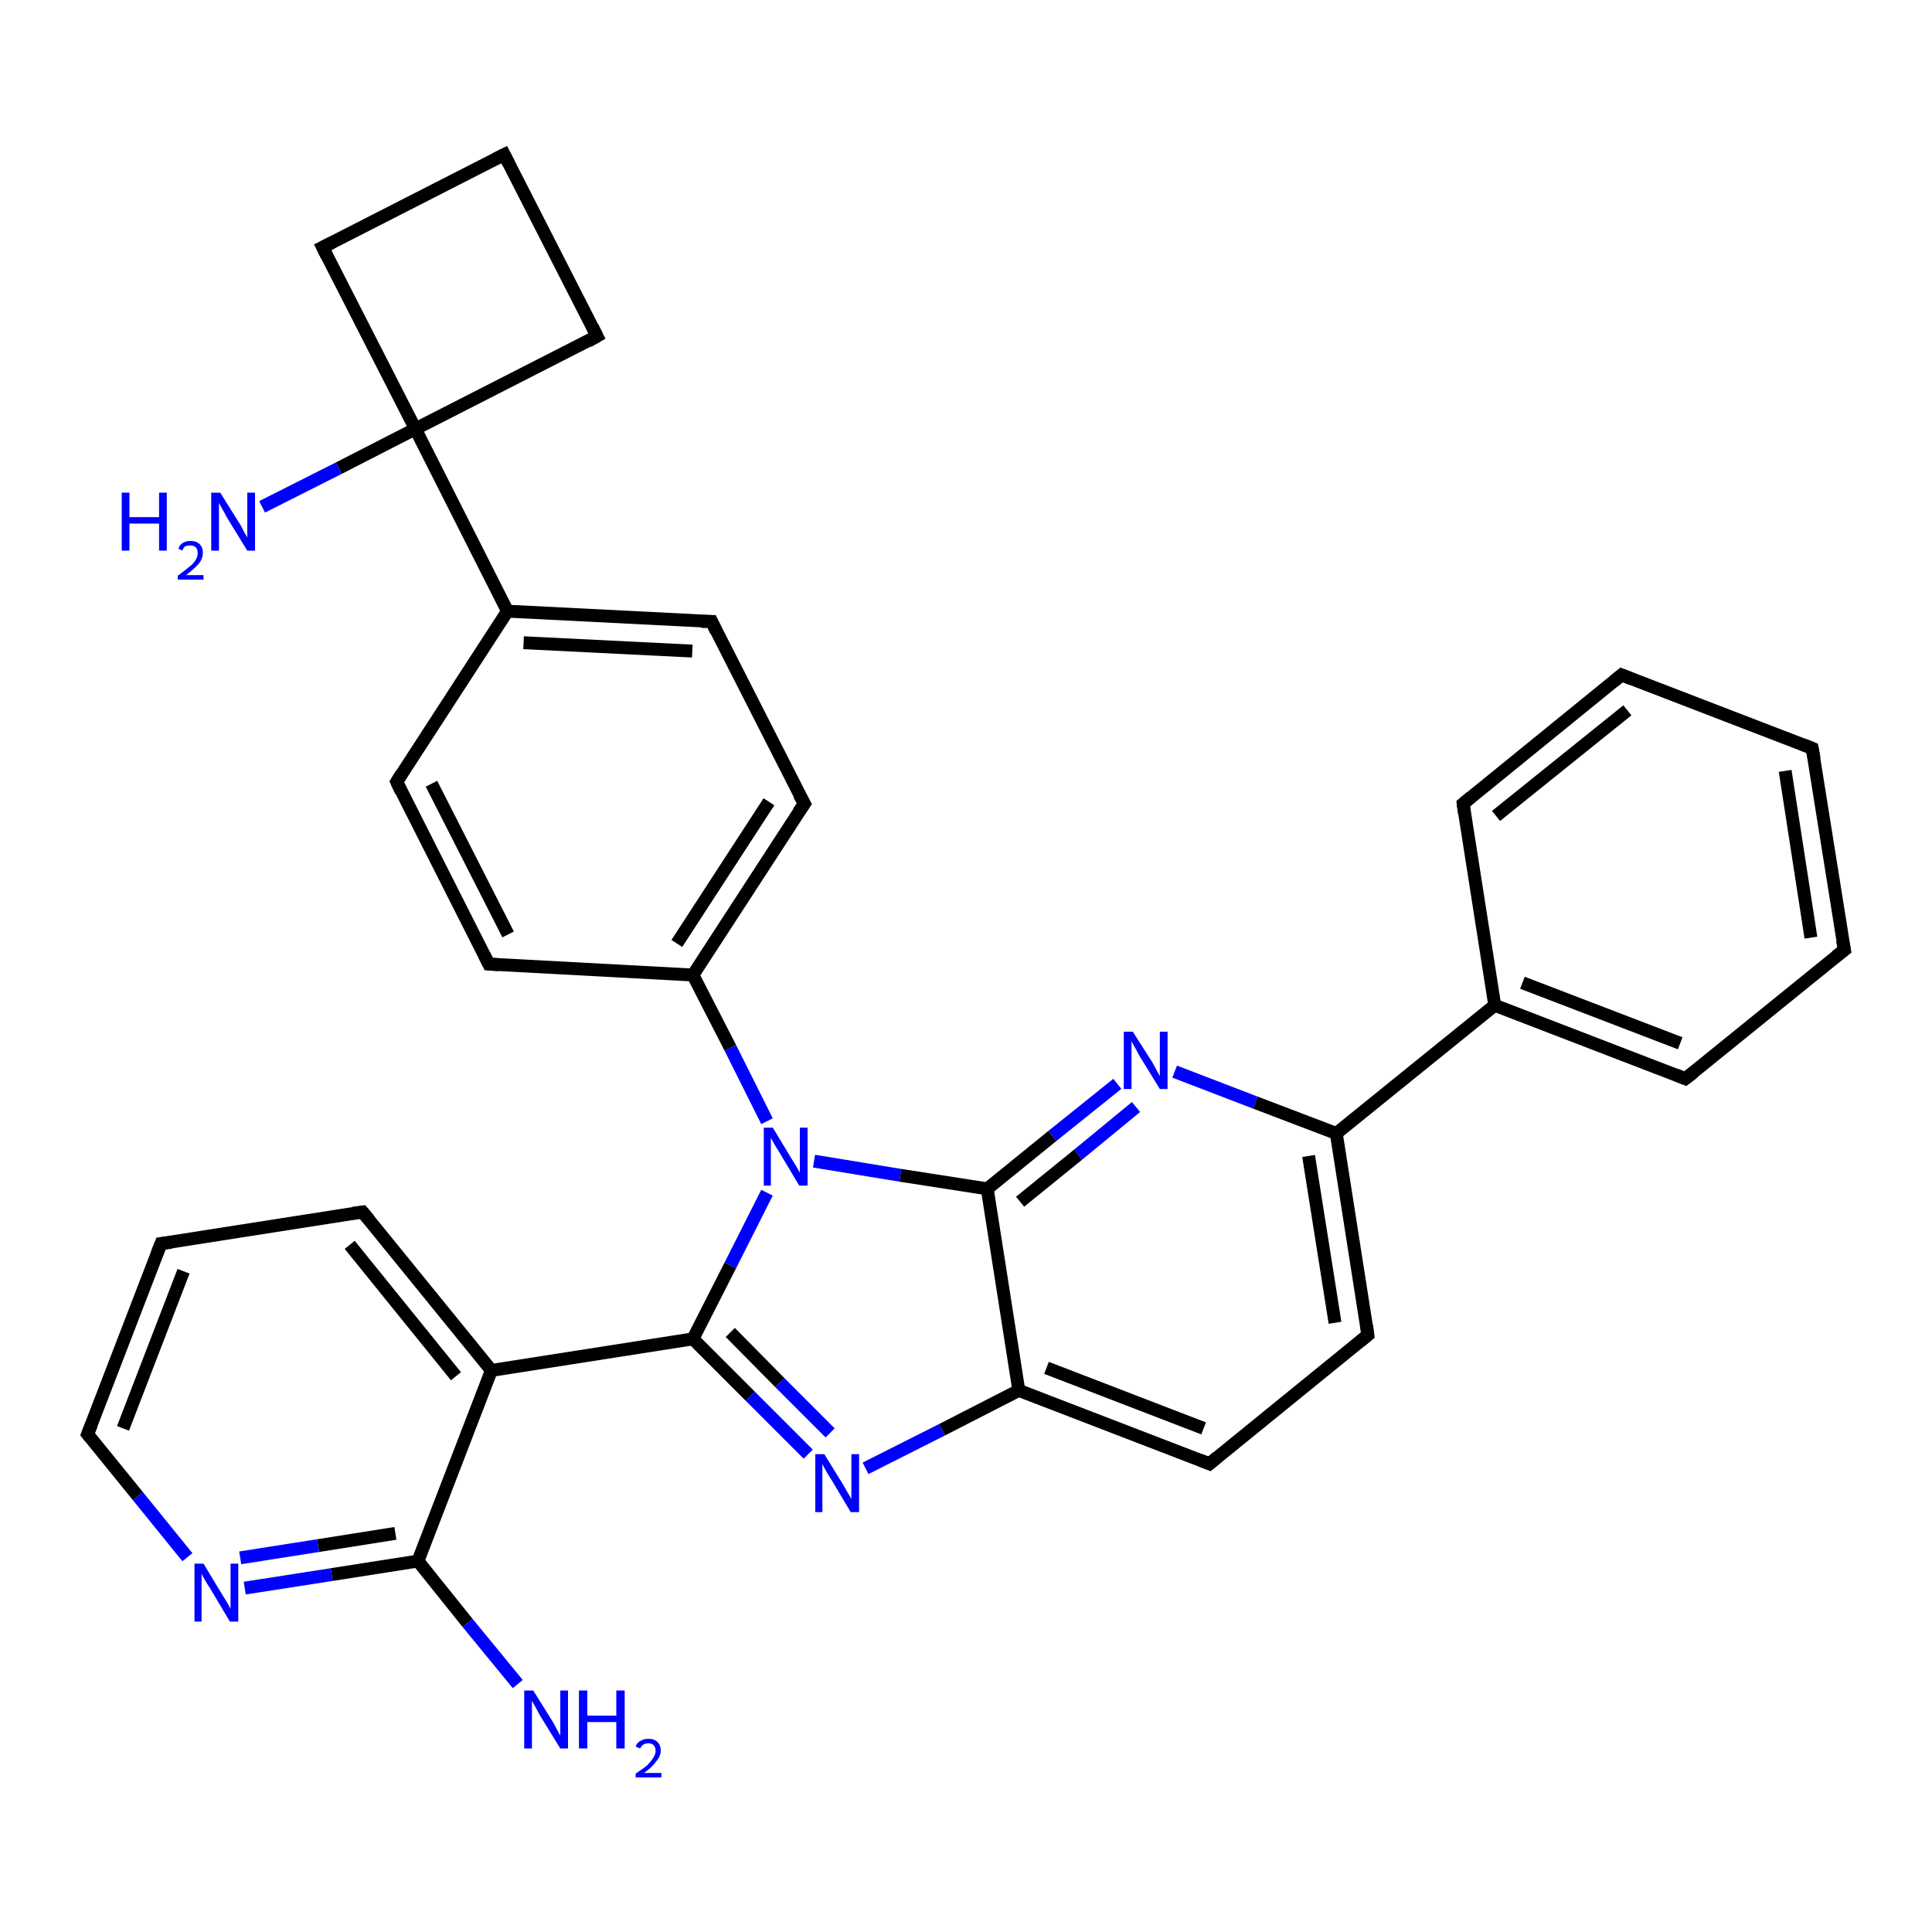 <?xml version='1.0' encoding='iso-8859-1'?>
<svg version='1.1' baseProfile='full'
              xmlns='http://www.w3.org/2000/svg'
                      xmlns:rdkit='http://www.rdkit.org/xml'
                      xmlns:xlink='http://www.w3.org/1999/xlink'
                  xml:space='preserve'
width='300px' height='300px' viewBox='0 0 300 300'>
<!-- END OF HEADER -->
<rect style='opacity:1.0;fill:#FFFFFF;stroke:none' width='300.0' height='300.0' x='0.0' y='0.0'> </rect>
<path class='bond-0 atom-0 atom-1' d='M 80.4,261.5 L 72.6,252.0' style='fill:none;fill-rule:evenodd;stroke:#0000FF;stroke-width:2.0px;stroke-linecap:butt;stroke-linejoin:miter;stroke-opacity:1' />
<path class='bond-0 atom-0 atom-1' d='M 72.6,252.0 L 64.9,242.4' style='fill:none;fill-rule:evenodd;stroke:#000000;stroke-width:2.0px;stroke-linecap:butt;stroke-linejoin:miter;stroke-opacity:1' />
<path class='bond-1 atom-1 atom-2' d='M 64.9,242.4 L 51.5,244.5' style='fill:none;fill-rule:evenodd;stroke:#000000;stroke-width:2.0px;stroke-linecap:butt;stroke-linejoin:miter;stroke-opacity:1' />
<path class='bond-1 atom-1 atom-2' d='M 51.5,244.5 L 38.0,246.6' style='fill:none;fill-rule:evenodd;stroke:#0000FF;stroke-width:2.0px;stroke-linecap:butt;stroke-linejoin:miter;stroke-opacity:1' />
<path class='bond-1 atom-1 atom-2' d='M 61.4,238.1 L 49.4,240.0' style='fill:none;fill-rule:evenodd;stroke:#000000;stroke-width:2.0px;stroke-linecap:butt;stroke-linejoin:miter;stroke-opacity:1' />
<path class='bond-1 atom-1 atom-2' d='M 49.4,240.0 L 37.3,241.9' style='fill:none;fill-rule:evenodd;stroke:#0000FF;stroke-width:2.0px;stroke-linecap:butt;stroke-linejoin:miter;stroke-opacity:1' />
<path class='bond-2 atom-2 atom-3' d='M 29.1,241.8 L 21.4,232.3' style='fill:none;fill-rule:evenodd;stroke:#0000FF;stroke-width:2.0px;stroke-linecap:butt;stroke-linejoin:miter;stroke-opacity:1' />
<path class='bond-2 atom-2 atom-3' d='M 21.4,232.3 L 13.6,222.7' style='fill:none;fill-rule:evenodd;stroke:#000000;stroke-width:2.0px;stroke-linecap:butt;stroke-linejoin:miter;stroke-opacity:1' />
<path class='bond-3 atom-3 atom-4' d='M 13.6,222.7 L 25.0,193.1' style='fill:none;fill-rule:evenodd;stroke:#000000;stroke-width:2.0px;stroke-linecap:butt;stroke-linejoin:miter;stroke-opacity:1' />
<path class='bond-3 atom-3 atom-4' d='M 19.1,221.8 L 28.5,197.4' style='fill:none;fill-rule:evenodd;stroke:#000000;stroke-width:2.0px;stroke-linecap:butt;stroke-linejoin:miter;stroke-opacity:1' />
<path class='bond-4 atom-4 atom-5' d='M 25.0,193.1 L 56.3,188.2' style='fill:none;fill-rule:evenodd;stroke:#000000;stroke-width:2.0px;stroke-linecap:butt;stroke-linejoin:miter;stroke-opacity:1' />
<path class='bond-5 atom-5 atom-6' d='M 56.3,188.2 L 76.3,212.8' style='fill:none;fill-rule:evenodd;stroke:#000000;stroke-width:2.0px;stroke-linecap:butt;stroke-linejoin:miter;stroke-opacity:1' />
<path class='bond-5 atom-5 atom-6' d='M 54.3,193.3 L 70.8,213.7' style='fill:none;fill-rule:evenodd;stroke:#000000;stroke-width:2.0px;stroke-linecap:butt;stroke-linejoin:miter;stroke-opacity:1' />
<path class='bond-6 atom-6 atom-7' d='M 76.3,212.8 L 107.6,207.9' style='fill:none;fill-rule:evenodd;stroke:#000000;stroke-width:2.0px;stroke-linecap:butt;stroke-linejoin:miter;stroke-opacity:1' />
<path class='bond-7 atom-7 atom-8' d='M 107.6,207.9 L 116.5,216.8' style='fill:none;fill-rule:evenodd;stroke:#000000;stroke-width:2.0px;stroke-linecap:butt;stroke-linejoin:miter;stroke-opacity:1' />
<path class='bond-7 atom-7 atom-8' d='M 116.5,216.8 L 125.5,225.8' style='fill:none;fill-rule:evenodd;stroke:#0000FF;stroke-width:2.0px;stroke-linecap:butt;stroke-linejoin:miter;stroke-opacity:1' />
<path class='bond-7 atom-7 atom-8' d='M 113.4,206.9 L 121.1,214.7' style='fill:none;fill-rule:evenodd;stroke:#000000;stroke-width:2.0px;stroke-linecap:butt;stroke-linejoin:miter;stroke-opacity:1' />
<path class='bond-7 atom-7 atom-8' d='M 121.1,214.7 L 128.9,222.5' style='fill:none;fill-rule:evenodd;stroke:#0000FF;stroke-width:2.0px;stroke-linecap:butt;stroke-linejoin:miter;stroke-opacity:1' />
<path class='bond-8 atom-8 atom-9' d='M 134.4,228.0 L 146.3,222.0' style='fill:none;fill-rule:evenodd;stroke:#0000FF;stroke-width:2.0px;stroke-linecap:butt;stroke-linejoin:miter;stroke-opacity:1' />
<path class='bond-8 atom-8 atom-9' d='M 146.3,222.0 L 158.2,215.9' style='fill:none;fill-rule:evenodd;stroke:#000000;stroke-width:2.0px;stroke-linecap:butt;stroke-linejoin:miter;stroke-opacity:1' />
<path class='bond-9 atom-9 atom-10' d='M 158.2,215.9 L 187.8,227.3' style='fill:none;fill-rule:evenodd;stroke:#000000;stroke-width:2.0px;stroke-linecap:butt;stroke-linejoin:miter;stroke-opacity:1' />
<path class='bond-9 atom-9 atom-10' d='M 162.5,212.4 L 186.9,221.8' style='fill:none;fill-rule:evenodd;stroke:#000000;stroke-width:2.0px;stroke-linecap:butt;stroke-linejoin:miter;stroke-opacity:1' />
<path class='bond-10 atom-10 atom-11' d='M 187.8,227.3 L 212.4,207.3' style='fill:none;fill-rule:evenodd;stroke:#000000;stroke-width:2.0px;stroke-linecap:butt;stroke-linejoin:miter;stroke-opacity:1' />
<path class='bond-11 atom-11 atom-12' d='M 212.4,207.3 L 207.5,176.0' style='fill:none;fill-rule:evenodd;stroke:#000000;stroke-width:2.0px;stroke-linecap:butt;stroke-linejoin:miter;stroke-opacity:1' />
<path class='bond-11 atom-11 atom-12' d='M 207.3,205.4 L 203.2,179.5' style='fill:none;fill-rule:evenodd;stroke:#000000;stroke-width:2.0px;stroke-linecap:butt;stroke-linejoin:miter;stroke-opacity:1' />
<path class='bond-12 atom-12 atom-13' d='M 207.5,176.0 L 194.9,171.2' style='fill:none;fill-rule:evenodd;stroke:#000000;stroke-width:2.0px;stroke-linecap:butt;stroke-linejoin:miter;stroke-opacity:1' />
<path class='bond-12 atom-12 atom-13' d='M 194.9,171.2 L 182.4,166.4' style='fill:none;fill-rule:evenodd;stroke:#0000FF;stroke-width:2.0px;stroke-linecap:butt;stroke-linejoin:miter;stroke-opacity:1' />
<path class='bond-13 atom-13 atom-14' d='M 173.5,168.3 L 163.4,176.4' style='fill:none;fill-rule:evenodd;stroke:#0000FF;stroke-width:2.0px;stroke-linecap:butt;stroke-linejoin:miter;stroke-opacity:1' />
<path class='bond-13 atom-13 atom-14' d='M 163.4,176.4 L 153.3,184.6' style='fill:none;fill-rule:evenodd;stroke:#000000;stroke-width:2.0px;stroke-linecap:butt;stroke-linejoin:miter;stroke-opacity:1' />
<path class='bond-13 atom-13 atom-14' d='M 176.4,171.9 L 167.4,179.3' style='fill:none;fill-rule:evenodd;stroke:#0000FF;stroke-width:2.0px;stroke-linecap:butt;stroke-linejoin:miter;stroke-opacity:1' />
<path class='bond-13 atom-13 atom-14' d='M 167.4,179.3 L 158.4,186.6' style='fill:none;fill-rule:evenodd;stroke:#000000;stroke-width:2.0px;stroke-linecap:butt;stroke-linejoin:miter;stroke-opacity:1' />
<path class='bond-14 atom-14 atom-15' d='M 153.3,184.6 L 139.8,182.5' style='fill:none;fill-rule:evenodd;stroke:#000000;stroke-width:2.0px;stroke-linecap:butt;stroke-linejoin:miter;stroke-opacity:1' />
<path class='bond-14 atom-14 atom-15' d='M 139.8,182.5 L 126.4,180.3' style='fill:none;fill-rule:evenodd;stroke:#0000FF;stroke-width:2.0px;stroke-linecap:butt;stroke-linejoin:miter;stroke-opacity:1' />
<path class='bond-15 atom-15 atom-16' d='M 119.1,174.1 L 113.4,162.7' style='fill:none;fill-rule:evenodd;stroke:#0000FF;stroke-width:2.0px;stroke-linecap:butt;stroke-linejoin:miter;stroke-opacity:1' />
<path class='bond-15 atom-15 atom-16' d='M 113.4,162.7 L 107.6,151.4' style='fill:none;fill-rule:evenodd;stroke:#000000;stroke-width:2.0px;stroke-linecap:butt;stroke-linejoin:miter;stroke-opacity:1' />
<path class='bond-16 atom-16 atom-17' d='M 107.6,151.4 L 124.9,124.8' style='fill:none;fill-rule:evenodd;stroke:#000000;stroke-width:2.0px;stroke-linecap:butt;stroke-linejoin:miter;stroke-opacity:1' />
<path class='bond-16 atom-16 atom-17' d='M 105.1,146.5 L 119.4,124.5' style='fill:none;fill-rule:evenodd;stroke:#000000;stroke-width:2.0px;stroke-linecap:butt;stroke-linejoin:miter;stroke-opacity:1' />
<path class='bond-17 atom-17 atom-18' d='M 124.9,124.8 L 110.5,96.5' style='fill:none;fill-rule:evenodd;stroke:#000000;stroke-width:2.0px;stroke-linecap:butt;stroke-linejoin:miter;stroke-opacity:1' />
<path class='bond-18 atom-18 atom-19' d='M 110.5,96.5 L 78.8,94.9' style='fill:none;fill-rule:evenodd;stroke:#000000;stroke-width:2.0px;stroke-linecap:butt;stroke-linejoin:miter;stroke-opacity:1' />
<path class='bond-18 atom-18 atom-19' d='M 107.5,101.1 L 81.3,99.8' style='fill:none;fill-rule:evenodd;stroke:#000000;stroke-width:2.0px;stroke-linecap:butt;stroke-linejoin:miter;stroke-opacity:1' />
<path class='bond-19 atom-19 atom-20' d='M 78.8,94.9 L 61.6,121.4' style='fill:none;fill-rule:evenodd;stroke:#000000;stroke-width:2.0px;stroke-linecap:butt;stroke-linejoin:miter;stroke-opacity:1' />
<path class='bond-20 atom-20 atom-21' d='M 61.6,121.4 L 75.9,149.7' style='fill:none;fill-rule:evenodd;stroke:#000000;stroke-width:2.0px;stroke-linecap:butt;stroke-linejoin:miter;stroke-opacity:1' />
<path class='bond-20 atom-20 atom-21' d='M 67.0,121.7 L 78.9,145.1' style='fill:none;fill-rule:evenodd;stroke:#000000;stroke-width:2.0px;stroke-linecap:butt;stroke-linejoin:miter;stroke-opacity:1' />
<path class='bond-21 atom-19 atom-22' d='M 78.8,94.9 L 64.5,66.6' style='fill:none;fill-rule:evenodd;stroke:#000000;stroke-width:2.0px;stroke-linecap:butt;stroke-linejoin:miter;stroke-opacity:1' />
<path class='bond-22 atom-22 atom-23' d='M 64.5,66.6 L 52.6,72.7' style='fill:none;fill-rule:evenodd;stroke:#000000;stroke-width:2.0px;stroke-linecap:butt;stroke-linejoin:miter;stroke-opacity:1' />
<path class='bond-22 atom-22 atom-23' d='M 52.6,72.7 L 40.7,78.7' style='fill:none;fill-rule:evenodd;stroke:#0000FF;stroke-width:2.0px;stroke-linecap:butt;stroke-linejoin:miter;stroke-opacity:1' />
<path class='bond-23 atom-22 atom-24' d='M 64.5,66.6 L 92.7,52.2' style='fill:none;fill-rule:evenodd;stroke:#000000;stroke-width:2.0px;stroke-linecap:butt;stroke-linejoin:miter;stroke-opacity:1' />
<path class='bond-24 atom-24 atom-25' d='M 92.7,52.2 L 78.3,24.0' style='fill:none;fill-rule:evenodd;stroke:#000000;stroke-width:2.0px;stroke-linecap:butt;stroke-linejoin:miter;stroke-opacity:1' />
<path class='bond-25 atom-25 atom-26' d='M 78.3,24.0 L 50.1,38.4' style='fill:none;fill-rule:evenodd;stroke:#000000;stroke-width:2.0px;stroke-linecap:butt;stroke-linejoin:miter;stroke-opacity:1' />
<path class='bond-26 atom-12 atom-27' d='M 207.5,176.0 L 232.1,156.1' style='fill:none;fill-rule:evenodd;stroke:#000000;stroke-width:2.0px;stroke-linecap:butt;stroke-linejoin:miter;stroke-opacity:1' />
<path class='bond-27 atom-27 atom-28' d='M 232.1,156.1 L 261.7,167.5' style='fill:none;fill-rule:evenodd;stroke:#000000;stroke-width:2.0px;stroke-linecap:butt;stroke-linejoin:miter;stroke-opacity:1' />
<path class='bond-27 atom-27 atom-28' d='M 236.4,152.6 L 260.9,162.0' style='fill:none;fill-rule:evenodd;stroke:#000000;stroke-width:2.0px;stroke-linecap:butt;stroke-linejoin:miter;stroke-opacity:1' />
<path class='bond-28 atom-28 atom-29' d='M 261.7,167.5 L 286.4,147.5' style='fill:none;fill-rule:evenodd;stroke:#000000;stroke-width:2.0px;stroke-linecap:butt;stroke-linejoin:miter;stroke-opacity:1' />
<path class='bond-29 atom-29 atom-30' d='M 286.4,147.5 L 281.4,116.2' style='fill:none;fill-rule:evenodd;stroke:#000000;stroke-width:2.0px;stroke-linecap:butt;stroke-linejoin:miter;stroke-opacity:1' />
<path class='bond-29 atom-29 atom-30' d='M 281.2,145.6 L 277.2,119.7' style='fill:none;fill-rule:evenodd;stroke:#000000;stroke-width:2.0px;stroke-linecap:butt;stroke-linejoin:miter;stroke-opacity:1' />
<path class='bond-30 atom-30 atom-31' d='M 281.4,116.2 L 251.8,104.8' style='fill:none;fill-rule:evenodd;stroke:#000000;stroke-width:2.0px;stroke-linecap:butt;stroke-linejoin:miter;stroke-opacity:1' />
<path class='bond-31 atom-31 atom-32' d='M 251.8,104.8 L 227.2,124.8' style='fill:none;fill-rule:evenodd;stroke:#000000;stroke-width:2.0px;stroke-linecap:butt;stroke-linejoin:miter;stroke-opacity:1' />
<path class='bond-31 atom-31 atom-32' d='M 252.7,110.3 L 232.3,126.7' style='fill:none;fill-rule:evenodd;stroke:#000000;stroke-width:2.0px;stroke-linecap:butt;stroke-linejoin:miter;stroke-opacity:1' />
<path class='bond-32 atom-6 atom-1' d='M 76.3,212.8 L 64.9,242.4' style='fill:none;fill-rule:evenodd;stroke:#000000;stroke-width:2.0px;stroke-linecap:butt;stroke-linejoin:miter;stroke-opacity:1' />
<path class='bond-33 atom-15 atom-7' d='M 119.1,185.2 L 113.4,196.5' style='fill:none;fill-rule:evenodd;stroke:#0000FF;stroke-width:2.0px;stroke-linecap:butt;stroke-linejoin:miter;stroke-opacity:1' />
<path class='bond-33 atom-15 atom-7' d='M 113.4,196.5 L 107.6,207.9' style='fill:none;fill-rule:evenodd;stroke:#000000;stroke-width:2.0px;stroke-linecap:butt;stroke-linejoin:miter;stroke-opacity:1' />
<path class='bond-34 atom-14 atom-9' d='M 153.3,184.6 L 158.2,215.9' style='fill:none;fill-rule:evenodd;stroke:#000000;stroke-width:2.0px;stroke-linecap:butt;stroke-linejoin:miter;stroke-opacity:1' />
<path class='bond-35 atom-21 atom-16' d='M 75.9,149.7 L 107.6,151.4' style='fill:none;fill-rule:evenodd;stroke:#000000;stroke-width:2.0px;stroke-linecap:butt;stroke-linejoin:miter;stroke-opacity:1' />
<path class='bond-36 atom-26 atom-22' d='M 50.1,38.4 L 64.5,66.6' style='fill:none;fill-rule:evenodd;stroke:#000000;stroke-width:2.0px;stroke-linecap:butt;stroke-linejoin:miter;stroke-opacity:1' />
<path class='bond-37 atom-32 atom-27' d='M 227.2,124.8 L 232.1,156.1' style='fill:none;fill-rule:evenodd;stroke:#000000;stroke-width:2.0px;stroke-linecap:butt;stroke-linejoin:miter;stroke-opacity:1' />
<path d='M 14.0,223.2 L 13.6,222.7 L 14.2,221.2' style='fill:none;stroke:#000000;stroke-width:2.0px;stroke-linecap:butt;stroke-linejoin:miter;stroke-opacity:1;' />
<path d='M 24.4,194.6 L 25.0,193.1 L 26.6,192.9' style='fill:none;stroke:#000000;stroke-width:2.0px;stroke-linecap:butt;stroke-linejoin:miter;stroke-opacity:1;' />
<path d='M 54.8,188.4 L 56.3,188.2 L 57.3,189.4' style='fill:none;stroke:#000000;stroke-width:2.0px;stroke-linecap:butt;stroke-linejoin:miter;stroke-opacity:1;' />
<path d='M 186.3,226.7 L 187.8,227.3 L 189.0,226.3' style='fill:none;stroke:#000000;stroke-width:2.0px;stroke-linecap:butt;stroke-linejoin:miter;stroke-opacity:1;' />
<path d='M 211.2,208.3 L 212.4,207.3 L 212.2,205.8' style='fill:none;stroke:#000000;stroke-width:2.0px;stroke-linecap:butt;stroke-linejoin:miter;stroke-opacity:1;' />
<path d='M 124.0,126.1 L 124.9,124.8 L 124.1,123.4' style='fill:none;stroke:#000000;stroke-width:2.0px;stroke-linecap:butt;stroke-linejoin:miter;stroke-opacity:1;' />
<path d='M 111.2,98.0 L 110.5,96.5 L 108.9,96.5' style='fill:none;stroke:#000000;stroke-width:2.0px;stroke-linecap:butt;stroke-linejoin:miter;stroke-opacity:1;' />
<path d='M 62.4,120.1 L 61.6,121.4 L 62.3,122.9' style='fill:none;stroke:#000000;stroke-width:2.0px;stroke-linecap:butt;stroke-linejoin:miter;stroke-opacity:1;' />
<path d='M 75.2,148.3 L 75.9,149.7 L 77.5,149.8' style='fill:none;stroke:#000000;stroke-width:2.0px;stroke-linecap:butt;stroke-linejoin:miter;stroke-opacity:1;' />
<path d='M 91.3,53.0 L 92.7,52.2 L 92.0,50.8' style='fill:none;stroke:#000000;stroke-width:2.0px;stroke-linecap:butt;stroke-linejoin:miter;stroke-opacity:1;' />
<path d='M 79.0,25.4 L 78.3,24.0 L 76.9,24.7' style='fill:none;stroke:#000000;stroke-width:2.0px;stroke-linecap:butt;stroke-linejoin:miter;stroke-opacity:1;' />
<path d='M 51.5,37.7 L 50.1,38.4 L 50.8,39.8' style='fill:none;stroke:#000000;stroke-width:2.0px;stroke-linecap:butt;stroke-linejoin:miter;stroke-opacity:1;' />
<path d='M 260.2,166.9 L 261.7,167.5 L 263.0,166.5' style='fill:none;stroke:#000000;stroke-width:2.0px;stroke-linecap:butt;stroke-linejoin:miter;stroke-opacity:1;' />
<path d='M 285.1,148.5 L 286.4,147.5 L 286.1,146.0' style='fill:none;stroke:#000000;stroke-width:2.0px;stroke-linecap:butt;stroke-linejoin:miter;stroke-opacity:1;' />
<path d='M 281.7,117.8 L 281.4,116.2 L 279.9,115.6' style='fill:none;stroke:#000000;stroke-width:2.0px;stroke-linecap:butt;stroke-linejoin:miter;stroke-opacity:1;' />
<path d='M 253.3,105.4 L 251.8,104.8 L 250.6,105.8' style='fill:none;stroke:#000000;stroke-width:2.0px;stroke-linecap:butt;stroke-linejoin:miter;stroke-opacity:1;' />
<path d='M 228.4,123.8 L 227.2,124.8 L 227.4,126.3' style='fill:none;stroke:#000000;stroke-width:2.0px;stroke-linecap:butt;stroke-linejoin:miter;stroke-opacity:1;' />
<path class='atom-0' d='M 82.8 262.5
L 85.8 267.3
Q 86.1 267.8, 86.5 268.6
Q 87.0 269.5, 87.0 269.5
L 87.0 262.5
L 88.2 262.5
L 88.2 271.5
L 87.0 271.5
L 83.8 266.3
Q 83.5 265.7, 83.1 265.0
Q 82.7 264.3, 82.6 264.1
L 82.6 271.5
L 81.4 271.5
L 81.4 262.5
L 82.8 262.5
' fill='#0000FF'/>
<path class='atom-0' d='M 89.9 262.5
L 91.2 262.5
L 91.2 266.4
L 95.7 266.4
L 95.7 262.5
L 97.0 262.5
L 97.0 271.5
L 95.7 271.5
L 95.7 267.4
L 91.2 267.4
L 91.2 271.5
L 89.9 271.5
L 89.9 262.5
' fill='#0000FF'/>
<path class='atom-0' d='M 98.7 271.2
Q 98.9 270.6, 99.5 270.3
Q 100.0 270.0, 100.7 270.0
Q 101.6 270.0, 102.1 270.5
Q 102.6 271.0, 102.6 271.8
Q 102.6 272.7, 101.9 273.5
Q 101.3 274.4, 100.0 275.3
L 102.7 275.3
L 102.7 276.0
L 98.7 276.0
L 98.7 275.4
Q 99.8 274.7, 100.5 274.1
Q 101.1 273.5, 101.4 273.0
Q 101.8 272.4, 101.8 271.9
Q 101.8 271.3, 101.5 271.0
Q 101.2 270.7, 100.7 270.7
Q 100.2 270.7, 99.9 270.9
Q 99.6 271.1, 99.4 271.5
L 98.7 271.2
' fill='#0000FF'/>
<path class='atom-2' d='M 31.6 242.8
L 34.5 247.6
Q 34.8 248.1, 35.3 248.9
Q 35.8 249.8, 35.8 249.8
L 35.8 242.8
L 37.0 242.8
L 37.0 251.8
L 35.7 251.8
L 32.6 246.6
Q 32.2 246.0, 31.8 245.3
Q 31.4 244.6, 31.3 244.4
L 31.3 251.8
L 30.2 251.8
L 30.2 242.8
L 31.6 242.8
' fill='#0000FF'/>
<path class='atom-8' d='M 128.0 225.8
L 130.9 230.5
Q 131.2 231.0, 131.7 231.9
Q 132.2 232.7, 132.2 232.8
L 132.2 225.8
L 133.4 225.8
L 133.4 234.8
L 132.1 234.8
L 129.0 229.6
Q 128.6 229.0, 128.2 228.3
Q 127.8 227.6, 127.7 227.3
L 127.7 234.8
L 126.6 234.8
L 126.6 225.8
L 128.0 225.8
' fill='#0000FF'/>
<path class='atom-13' d='M 175.9 160.2
L 178.9 164.9
Q 179.2 165.4, 179.6 166.2
Q 180.1 167.1, 180.1 167.1
L 180.1 160.2
L 181.3 160.2
L 181.3 169.1
L 180.1 169.1
L 176.9 163.9
Q 176.6 163.3, 176.2 162.6
Q 175.8 161.9, 175.7 161.7
L 175.7 169.1
L 174.5 169.1
L 174.5 160.2
L 175.9 160.2
' fill='#0000FF'/>
<path class='atom-15' d='M 120.0 175.1
L 122.9 179.9
Q 123.2 180.4, 123.7 181.2
Q 124.2 182.1, 124.2 182.1
L 124.2 175.1
L 125.4 175.1
L 125.4 184.1
L 124.1 184.1
L 121.0 178.9
Q 120.6 178.3, 120.2 177.6
Q 119.8 176.9, 119.7 176.7
L 119.7 184.1
L 118.6 184.1
L 118.6 175.1
L 120.0 175.1
' fill='#0000FF'/>
<path class='atom-23' d='M 18.9 76.5
L 20.1 76.5
L 20.1 80.3
L 24.7 80.3
L 24.7 76.5
L 25.9 76.5
L 25.9 85.5
L 24.7 85.5
L 24.7 81.3
L 20.1 81.3
L 20.1 85.5
L 18.9 85.5
L 18.9 76.5
' fill='#0000FF'/>
<path class='atom-23' d='M 27.7 85.2
Q 27.9 84.6, 28.4 84.3
Q 28.9 84.0, 29.6 84.0
Q 30.5 84.0, 31.0 84.5
Q 31.5 85.0, 31.5 85.8
Q 31.5 86.7, 30.9 87.5
Q 30.2 88.3, 28.9 89.3
L 31.6 89.3
L 31.6 90.0
L 27.6 90.0
L 27.6 89.4
Q 28.7 88.6, 29.4 88.0
Q 30.1 87.5, 30.4 86.9
Q 30.7 86.4, 30.7 85.9
Q 30.7 85.3, 30.4 85.0
Q 30.1 84.7, 29.6 84.7
Q 29.2 84.7, 28.8 84.8
Q 28.5 85.0, 28.3 85.5
L 27.7 85.2
' fill='#0000FF'/>
<path class='atom-23' d='M 34.2 76.5
L 37.2 81.3
Q 37.5 81.7, 37.9 82.6
Q 38.4 83.4, 38.4 83.5
L 38.4 76.5
L 39.6 76.5
L 39.6 85.5
L 38.4 85.5
L 35.2 80.3
Q 34.9 79.7, 34.5 79.0
Q 34.1 78.3, 34.0 78.1
L 34.0 85.5
L 32.8 85.5
L 32.8 76.5
L 34.2 76.5
' fill='#0000FF'/>
</svg>
